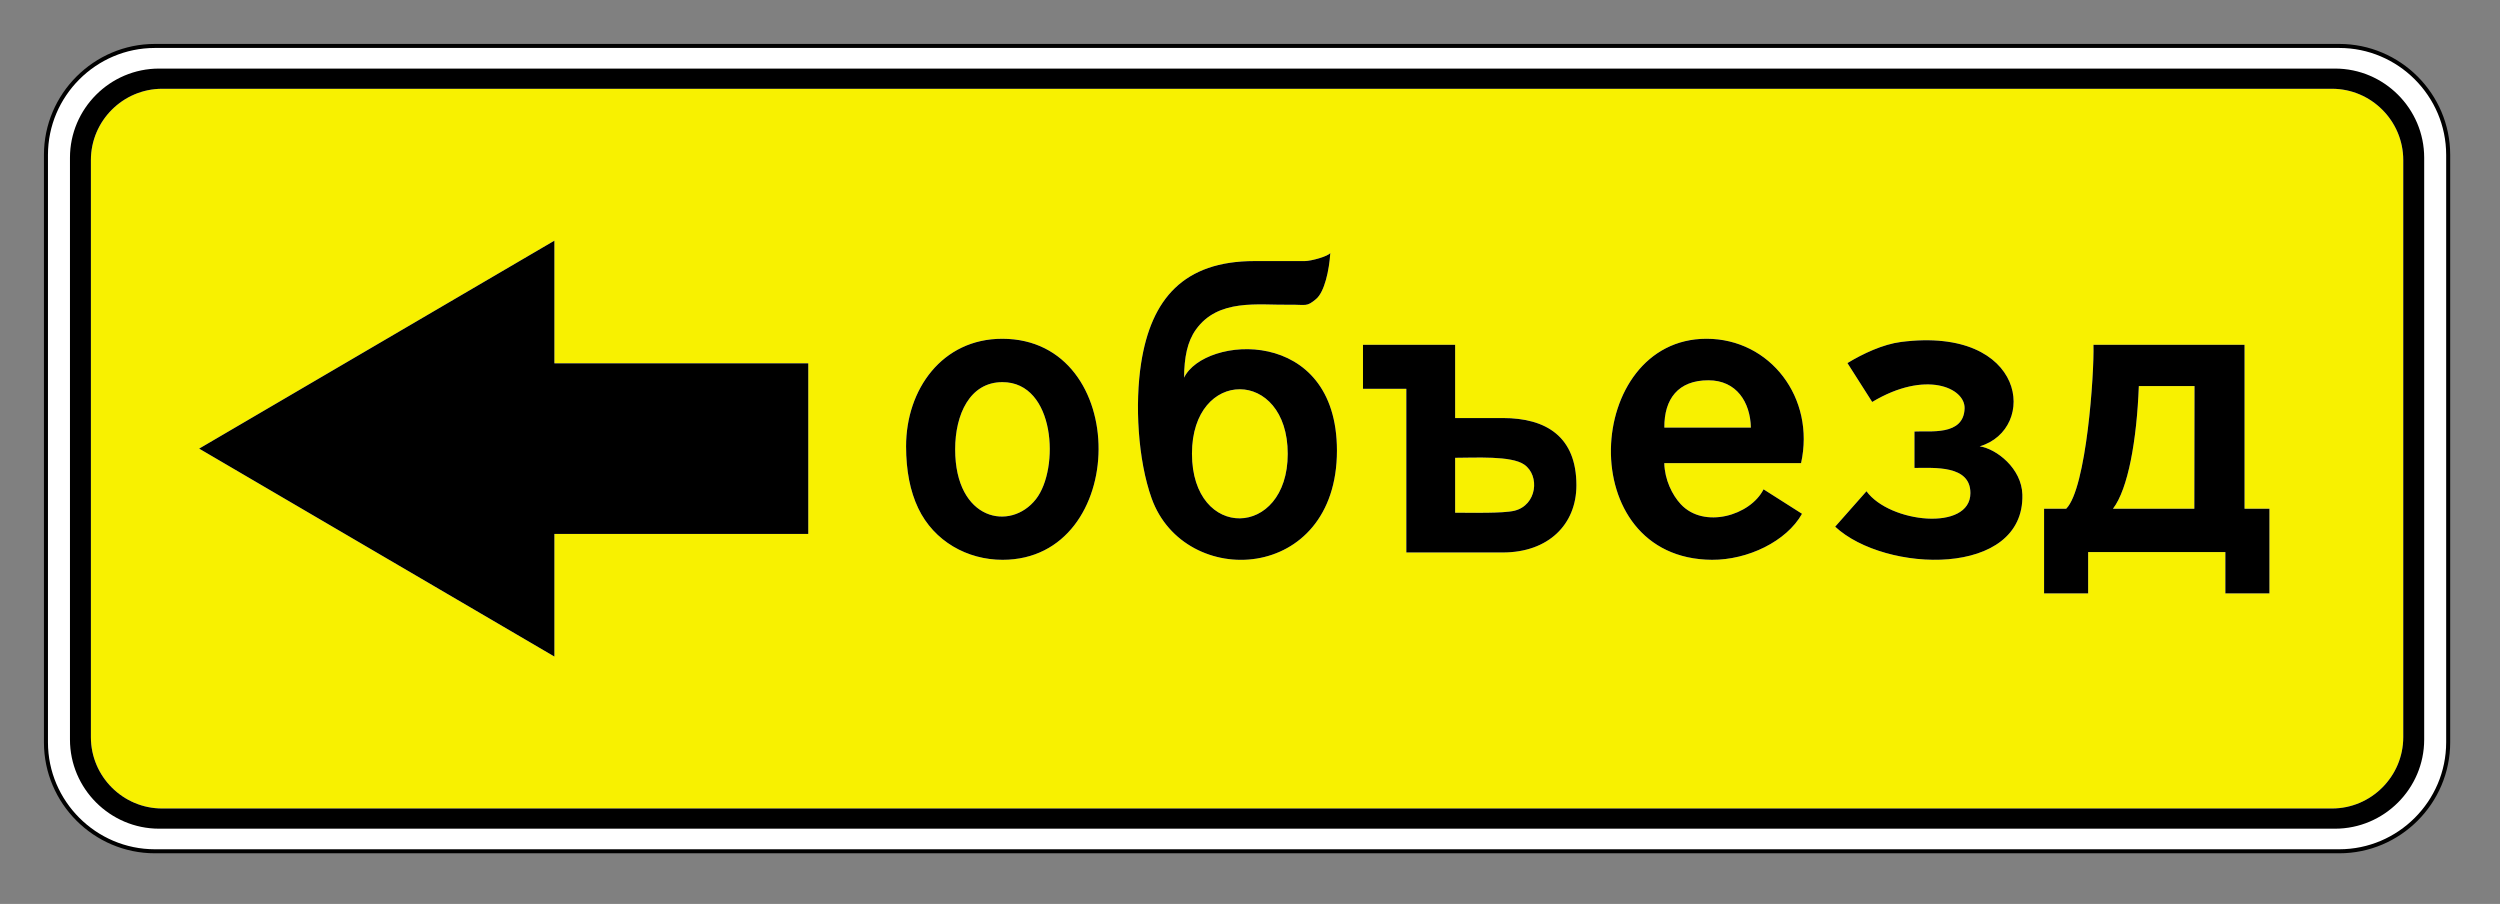 <svg clip-rule="evenodd" fill-rule="evenodd" stroke-miterlimit="22.926" viewBox="0 0 354 128" xmlns="http://www.w3.org/2000/svg"><rect x="0" y="0" width="354" height="128" fill="#808080" stroke="none"/><path d="m21.929 6.506h309.311c8.483 0 15.423 6.94 15.423 15.423v83.189c0 8.483-6.94 15.424-15.423 15.424h-309.311c-8.483 0-15.423-6.941-15.423-15.424v-83.189c0-8.483 6.94-15.423 15.423-15.423z" fill="#fff" stroke="#000" stroke-width=".57"/><path d="m114.452 51.443h-35.95v-17.366l-50.304 29.446 50.304 29.446v-17.366h35.95zm196.265 20.588.026-17.365h-7.883c-.295 7.678-1.518 14.562-3.661 17.365zm4.395 6.139h-19.431v5.856h-6.24v-11.995h3.135c2.872-2.885 3.982-19.218 3.856-23.205h21.395v23.205h3.524v11.995h-6.239zm-34.787-14.968c8.246-2.421 6.71-17.061-11.144-14.781-2.542.324-5.395 1.656-7.583 2.99l3.504 5.506c7.595-4.557 13.168-1.991 13.084.909-.117 3.964-5.029 3.14-7.099 3.279v5.155c2.793 0 7.931-.429 7.923 3.56-.011 5.457-11.432 4.241-14.717-.258l-4.434 5.016c7.071 6.582 26.83 7.227 26.508-4.555-.101-3.698-3.663-6.469-6.042-6.821m-32.399-2.652c-.088-3.582-2.013-6.702-6.022-6.702-4.273 0-6.269 2.637-6.233 6.702zm1.791 8.737 5.448 3.464c-2.202 3.918-7.696 6.545-12.75 6.516-19.835-.117-18.065-31.3-.779-31.3 9.034 0 15.432 8.385 13.393 17.612h-19.367c.058 2.349 1.12 4.503 2.324 5.805 3.299 3.564 9.878 1.599 11.731-2.097m-43.671 3.312c2.093 0 6.812.113 8.402-.281 3.194-.792 3.627-4.976 1.379-6.538-1.842-1.28-6.934-.959-9.781-.959zm-13.049-23.773h13.049v10.366h6.739c6.206 0 10.433 2.677 10.433 9.518 0 5.576-3.996 9.519-10.433 9.519h-13.65v-23.178h-6.138zm-24.215 15.407c0 12.379 13.559 12.046 13.559.029 0-12.169-13.559-12.21-13.559-.029m19.587-28.415c-.151 2.422-.813 5.521-2.021 6.529-1.375 1.149-1.345.766-3.786.803-4.396.064-10.066-.91-13.226 3.519-1.225 1.715-1.646 3.935-1.674 6.806 2.884-5.957 21.647-7.366 21.647 10.327 0 18.77-21.581 19.751-26.235 6.769-1.958-5.461-2.394-13.382-1.489-19.172 1.416-9.071 6.027-14.433 16.032-14.433h7.139c.916 0 3.335-.685 3.613-1.148m-60.07 27.375c0-8.069 5.113-15.226 13.61-15.226 18.358 0 18.024 31.3.052 31.3-4.979 0-9.7-2.602-11.947-7.316-1.138-2.395-1.715-5.312-1.715-8.758m6.95.423c0 10.125 7.849 11.65 11.439 7.062 3.37-4.307 2.76-16.572-4.744-16.572-4.637 0-6.695 4.602-6.695 9.51m-112.285-51.048h307.24c.086 0 .173.001.26.003.086.003.172.006.258.01v.001c.084.004.17.009.255.015v.001c.085.006.17.014.255.022v.001c.084.009.169.018.253.029s.167.022.251.035c.083.013.166.027.248.041v.001c.083.014.165.03.247.047v.001c.082.016.164.034.245.053s.163.038.243.059c.081.021.161.043.24.066.08.023.159.046.238.071s.157.05.235.077c.079.027.157.054.234.082.077.029.153.058.229.088v.001c.077.03.153.061.229.092v.001c.075.032.15.065.224.099.075.033.149.068.222.104.073.035.147.071.22.108v.001c.072.037.144.075.216.114.071.039.142.079.213.119v.001c.07.04.139.082.21.124.069.042.137.085.206.129.068.044.136.089.203.134.067.046.134.092.2.139v.001c.065.047.132.094.196.142v.001c.065.048.129.097.193.147v.001c.063.049.127.1.189.151v.001c.062.052.124.104.185.156v.001c.061.053.122.106.181.161.06.055.119.109.178.165s.116.113.174.169v.001c.056.057.113.115.169.173.055.059.111.118.166.178.054.06.107.12.16.181v.001c.054.061.105.122.157.184v.001c.052.062.103.125.153.189.05.063.099.127.148.192.048.065.096.13.144.196v.001c.046.066.092.132.138.199.045.068.09.135.134.204.044.068.087.137.129.206s.084.139.125.21c.04.07.08.141.119.212v.001c.039.071.077.143.114.216s.075.145.11.219c.035.073.07.147.103.222.034.074.068.15.1.224v.001c.031.075.062.151.093.227v.001c.03.076.059.153.087.23.029.077.057.155.083.233.027.078.052.156.078.235.024.079.047.158.07.238s.045.16.065.24v.001c.022.08.041.16.06.242.019.081.037.163.054.245s.033.164.047.246v.001c.015.082.029.165.042.248v.001c.013.083.025.166.036.25.01.084.02.169.029.253.008.085.016.17.022.255.007.085.012.17.017.256.004.086.008.172.01.258s.003.172.003.26v81.719c0 .087-.001.173-.003.26-.002.086-.006.172-.01.258-.005.085-.01.17-.017.255-.006.086-.014.17-.022.255-.009.085-.019.169-.029.253-.011.084-.023.168-.036.251-.012.083-.027.166-.042.248v.001c-.014.082-.03.164-.047.246v.001c-.017.081-.035.163-.054.244s-.038.163-.06.244c-.02.08-.042.16-.065.239v.001c-.023.079-.046.159-.07.237v.001c-.026.078-.051.156-.078.234-.026.079-.054.157-.083.234-.028.077-.057.153-.087.229v.001c-.031.076-.062.153-.093.228-.032.075-.066.15-.1.224-.033.075-.068.149-.103.222v.001c-.035.073-.073.146-.11.219-.037.072-.075.144-.114.216-.039.071-.079.142-.119.213-.041.07-.083.14-.125.21-.042.069-.085.137-.129.206v.001c-.044.067-.089.135-.134.202v.001c-.046.066-.092.133-.138.199-.048.066-.096.132-.144.196-.049.065-.098.129-.148.193v.001c-.05.063-.101.126-.153.188-.052.063-.103.124-.157.185v.001c-.053.06-.106.121-.16.18-.055.061-.111.119-.166.178-.056.059-.113.116-.169.174-.058.056-.115.113-.174.169v.001c-.059.055-.118.11-.178.165-.059.054-.12.108-.181.161s-.123.105-.185.156v.001c-.062.051-.126.102-.189.152-.064.05-.128.099-.193.148-.064.049-.131.097-.196.144-.066.046-.133.092-.2.138s-.135.09-.203.134c-.069.044-.137.087-.206.129v.001c-.071.042-.14.083-.21.124-.071.041-.142.08-.213.119-.072.039-.144.077-.216.114v.001c-.073.037-.147.073-.22.109s-.147.07-.222.104c-.074.033-.149.067-.224.099-.076.032-.152.062-.229.093v.001c-.076.03-.152.059-.229.087-.077.029-.155.056-.234.082v.001c-.078.027-.156.052-.235.077-.079.024-.158.048-.238.071-.079.022-.159.044-.24.065-.08.021-.162.041-.243.06-.081.018-.163.036-.245.054-.082.016-.164.032-.247.046v.001c-.082.015-.165.029-.248.041-.084.013-.167.025-.251.036-.084.01-.169.02-.253.029-.085.009-.169.017-.255.022v.001c-.085.006-.171.012-.255.016-.086.005-.172.008-.258.01-.087.003-.173.004-.26.004h-307.24c-.087 0-.173-.001-.26-.004-.086-.002-.172-.005-.258-.01-.085-.004-.171-.01-.256-.016v-.001c-.085-.005-.17-.013-.255-.022-.084-.009-.169-.019-.252-.029-.084-.011-.168-.023-.251-.036-.084-.012-.167-.026-.249-.041v-.001c-.083-.014-.165-.03-.247-.046-.082-.018-.164-.036-.245-.054-.081-.02-.162-.039-.242-.06-.08-.02-.161-.042-.241-.065-.079-.023-.158-.047-.237-.071-.079-.025-.158-.05-.236-.077v-.001c-.078-.026-.156-.053-.233-.082-.077-.028-.154-.057-.23-.087v-.001c-.076-.031-.153-.061-.228-.093s-.15-.066-.225-.099c-.075-.034-.148-.068-.222-.104-.073-.036-.146-.072-.219-.109v-.001c-.072-.037-.144-.075-.216-.114-.071-.039-.142-.078-.213-.119-.07-.041-.14-.082-.209-.124v-.001c-.07-.042-.139-.085-.207-.129s-.137-.088-.204-.134c-.066-.046-.133-.092-.199-.138-.066-.048-.132-.095-.197-.144-.064-.049-.128-.098-.192-.148-.063-.05-.126-.101-.189-.152v-.001c-.062-.051-.124-.103-.185-.156s-.122-.107-.182-.161c-.06-.055-.119-.11-.177-.165v-.001c-.058-.056-.117-.113-.174-.169-.057-.058-.113-.114-.169-.174-.056-.059-.111-.117-.166-.178-.054-.059-.108-.12-.161-.18v-.001c-.053-.061-.105-.122-.157-.185-.051-.062-.102-.125-.152-.188v-.001c-.05-.064-.099-.127-.148-.193-.049-.064-.096-.13-.143-.196-.048-.066-.094-.133-.139-.199v-.001c-.045-.067-.09-.135-.134-.202v-.001c-.044-.069-.087-.137-.129-.206-.043-.07-.084-.14-.125-.21-.04-.071-.08-.142-.119-.213-.039-.072-.078-.144-.115-.216-.037-.073-.073-.146-.109-.219v-.001c-.035-.073-.07-.147-.104-.222-.034-.074-.067-.149-.099-.224s-.063-.152-.093-.228v-.001c-.03-.076-.06-.152-.088-.229-.029-.077-.056-.155-.083-.234-.026-.078-.052-.156-.076-.234v-.001c-.025-.078-.049-.158-.072-.237v-.001c-.022-.079-.044-.159-.065-.239-.021-.081-.041-.163-.06-.244-.018-.081-.036-.163-.053-.244v-.001c-.017-.082-.033-.164-.048-.246v-.001c-.014-.082-.029-.165-.041-.248-.013-.083-.025-.167-.035-.251-.011-.084-.021-.168-.03-.253s-.016-.17-.023-.255-.012-.17-.016-.255c-.004-.086-.008-.172-.01-.258-.002-.087-.003-.173-.003-.26v-81.719c0-.087.001-.174.003-.26s.005-.172.01-.258c.004-.086.009-.171.016-.256s.014-.17.023-.255c.009-.084.019-.169.03-.253.01-.084.022-.167.035-.25v-.001c.012-.083.026-.166.041-.248v-.001c.015-.082.031-.164.048-.246s.035-.164.053-.245c.019-.081.039-.162.06-.242v-.001c.02-.08.042-.16.065-.24s.047-.159.072-.238c.024-.079.05-.157.076-.235.027-.078.054-.156.083-.233.028-.077.058-.154.088-.23v-.001c.03-.076.061-.152.093-.227v-.001c.032-.075.065-.15.099-.224.034-.075.069-.149.104-.222.036-.074.072-.146.109-.219s.076-.145.115-.216v-.001c.039-.071.079-.142.119-.212.041-.071.082-.141.125-.21.042-.069.085-.138.129-.206.044-.069.089-.136.134-.204.045-.067.091-.133.139-.199v-.001c.047-.066.094-.131.143-.196s.098-.129.148-.192c.05-.064.101-.127.152-.189v-.001c.052-.062.104-.123.157-.184v-.001c.053-.061.107-.121.161-.181.055-.06.11-.119.166-.178.056-.058.112-.116.169-.173v-.001c.057-.056.116-.113.174-.169s.117-.11.177-.165.121-.108.182-.161v-.001c.061-.052.123-.104.185-.156v-.001c.063-.051.126-.102.189-.151v-.001c.064-.05.128-.099.192-.147v-.001c.065-.048.131-.095.197-.142v-.001c.066-.047.133-.093.199-.139.068-.045.136-.09.204-.134s.137-.087.207-.129c.069-.042.139-.084.209-.124v-.001c.07-.04.142-.08.213-.119.072-.039.144-.077.216-.114v-.001c.073-.037.146-.073.219-.108.074-.036.147-.071.222-.104.075-.034.15-.067.225-.099v-.001c.075-.031.152-.062.228-.092v-.001c.076-.03.153-.059.23-.088.077-.028.155-.055.233-.082s.157-.052.236-.077.158-.048.237-.071c.08-.023.161-.045.241-.066s.161-.04.242-.059.163-.037.245-.053v-.001c.082-.017.164-.032.247-.047v-.001c.082-.014.165-.028.249-.041.083-.013.167-.024.251-.035.083-.011.168-.021.252-.029v-.001c.085-.008.17-.016.255-.022v-.001c.085-.006.171-.011.256-.015v-.001c.086-.004.172-.007.258-.01.086-.002.173-.003.26-.003" fill="#f8f100"/><path d="m114.452 51.444h-35.95v-17.366l-50.304 29.446 50.304 29.445v-17.366h35.95zm196.265 20.589.026-17.366h-7.883c-.295 7.678-1.518 14.561-3.661 17.366zm4.395 6.138h-19.431v5.855h-6.24v-11.993h3.135c2.872-2.887 3.982-19.22 3.856-23.206h21.395v23.206h3.524v11.993h-6.239zm-34.787-14.968c8.246-2.421 6.71-17.061-11.144-14.781-2.542.324-5.395 1.656-7.583 2.99l3.504 5.505c7.595-4.556 13.168-1.99 13.084.91-.117 3.963-5.029 3.14-7.099 3.278v5.155c2.793 0 7.931-.428 7.923 3.561-.011 5.457-11.432 4.241-14.717-.259l-4.434 5.017c7.071 6.583 26.83 7.226 26.508-4.555-.101-3.697-3.663-6.469-6.042-6.821m-32.399-2.653c-.088-3.581-2.013-6.701-6.022-6.701-4.273 0-6.269 2.637-6.233 6.701zm1.791 8.738 5.448 3.464c-2.202 3.918-7.696 6.545-12.75 6.515-19.835-.117-18.065-31.299-.779-31.299 9.034 0 15.432 8.385 13.393 17.612h-19.367c.058 2.349 1.12 4.504 2.324 5.804 3.299 3.565 9.878 1.599 11.731-2.096m-43.671 3.311c2.093 0 6.812.114 8.402-.281 3.194-.792 3.627-4.975 1.379-6.537-1.842-1.28-6.934-.958-9.781-.958zm-13.049-23.772h13.049v10.366h6.739c6.206 0 10.433 2.676 10.433 9.518 0 5.576-3.996 9.518-10.433 9.518h-13.65v-23.178h-6.138zm-24.215 15.406c0 12.381 13.559 12.048 13.559.029 0-12.168-13.559-12.209-13.559-.029m19.587-28.414c-.151 2.422-.813 5.521-2.021 6.528-1.375 1.149-1.345.767-3.786.803-4.396.064-10.066-.909-13.226 3.52-1.225 1.715-1.646 3.935-1.674 6.806 2.884-5.957 21.647-7.366 21.647 10.327 0 18.771-21.581 19.75-26.235 6.769-1.958-5.461-2.394-13.382-1.489-19.172 1.416-9.071 6.027-14.433 16.032-14.433h7.139c.916 0 3.335-.685 3.613-1.148m-60.07 27.375c0-8.069 5.113-15.226 13.61-15.226 18.358 0 18.024 31.299.052 31.299-4.979 0-9.7-2.6-11.947-7.315-1.138-2.396-1.715-5.312-1.715-8.758m6.95.423c0 10.125 7.849 11.649 11.439 7.061 3.37-4.305 2.76-16.571-4.744-16.571-4.637 0-6.695 4.602-6.695 9.51m-112.285-51.048h307.24c5.552 0 10.095 4.543 10.095 10.095v81.719c0 5.553-4.543 10.096-10.095 10.096h-307.24c-5.553 0-10.095-4.543-10.095-10.096v-81.719c0-5.552 4.542-10.095 10.095-10.095m-.44-2.861h308.119c6.941 0 12.62 5.679 12.62 12.62v82.392c0 6.941-5.679 12.62-12.62 12.62h-308.119c-6.941 0-12.619-5.679-12.619-12.62v-82.392c0-6.941 5.678-12.62 12.619-12.62"/></svg>
